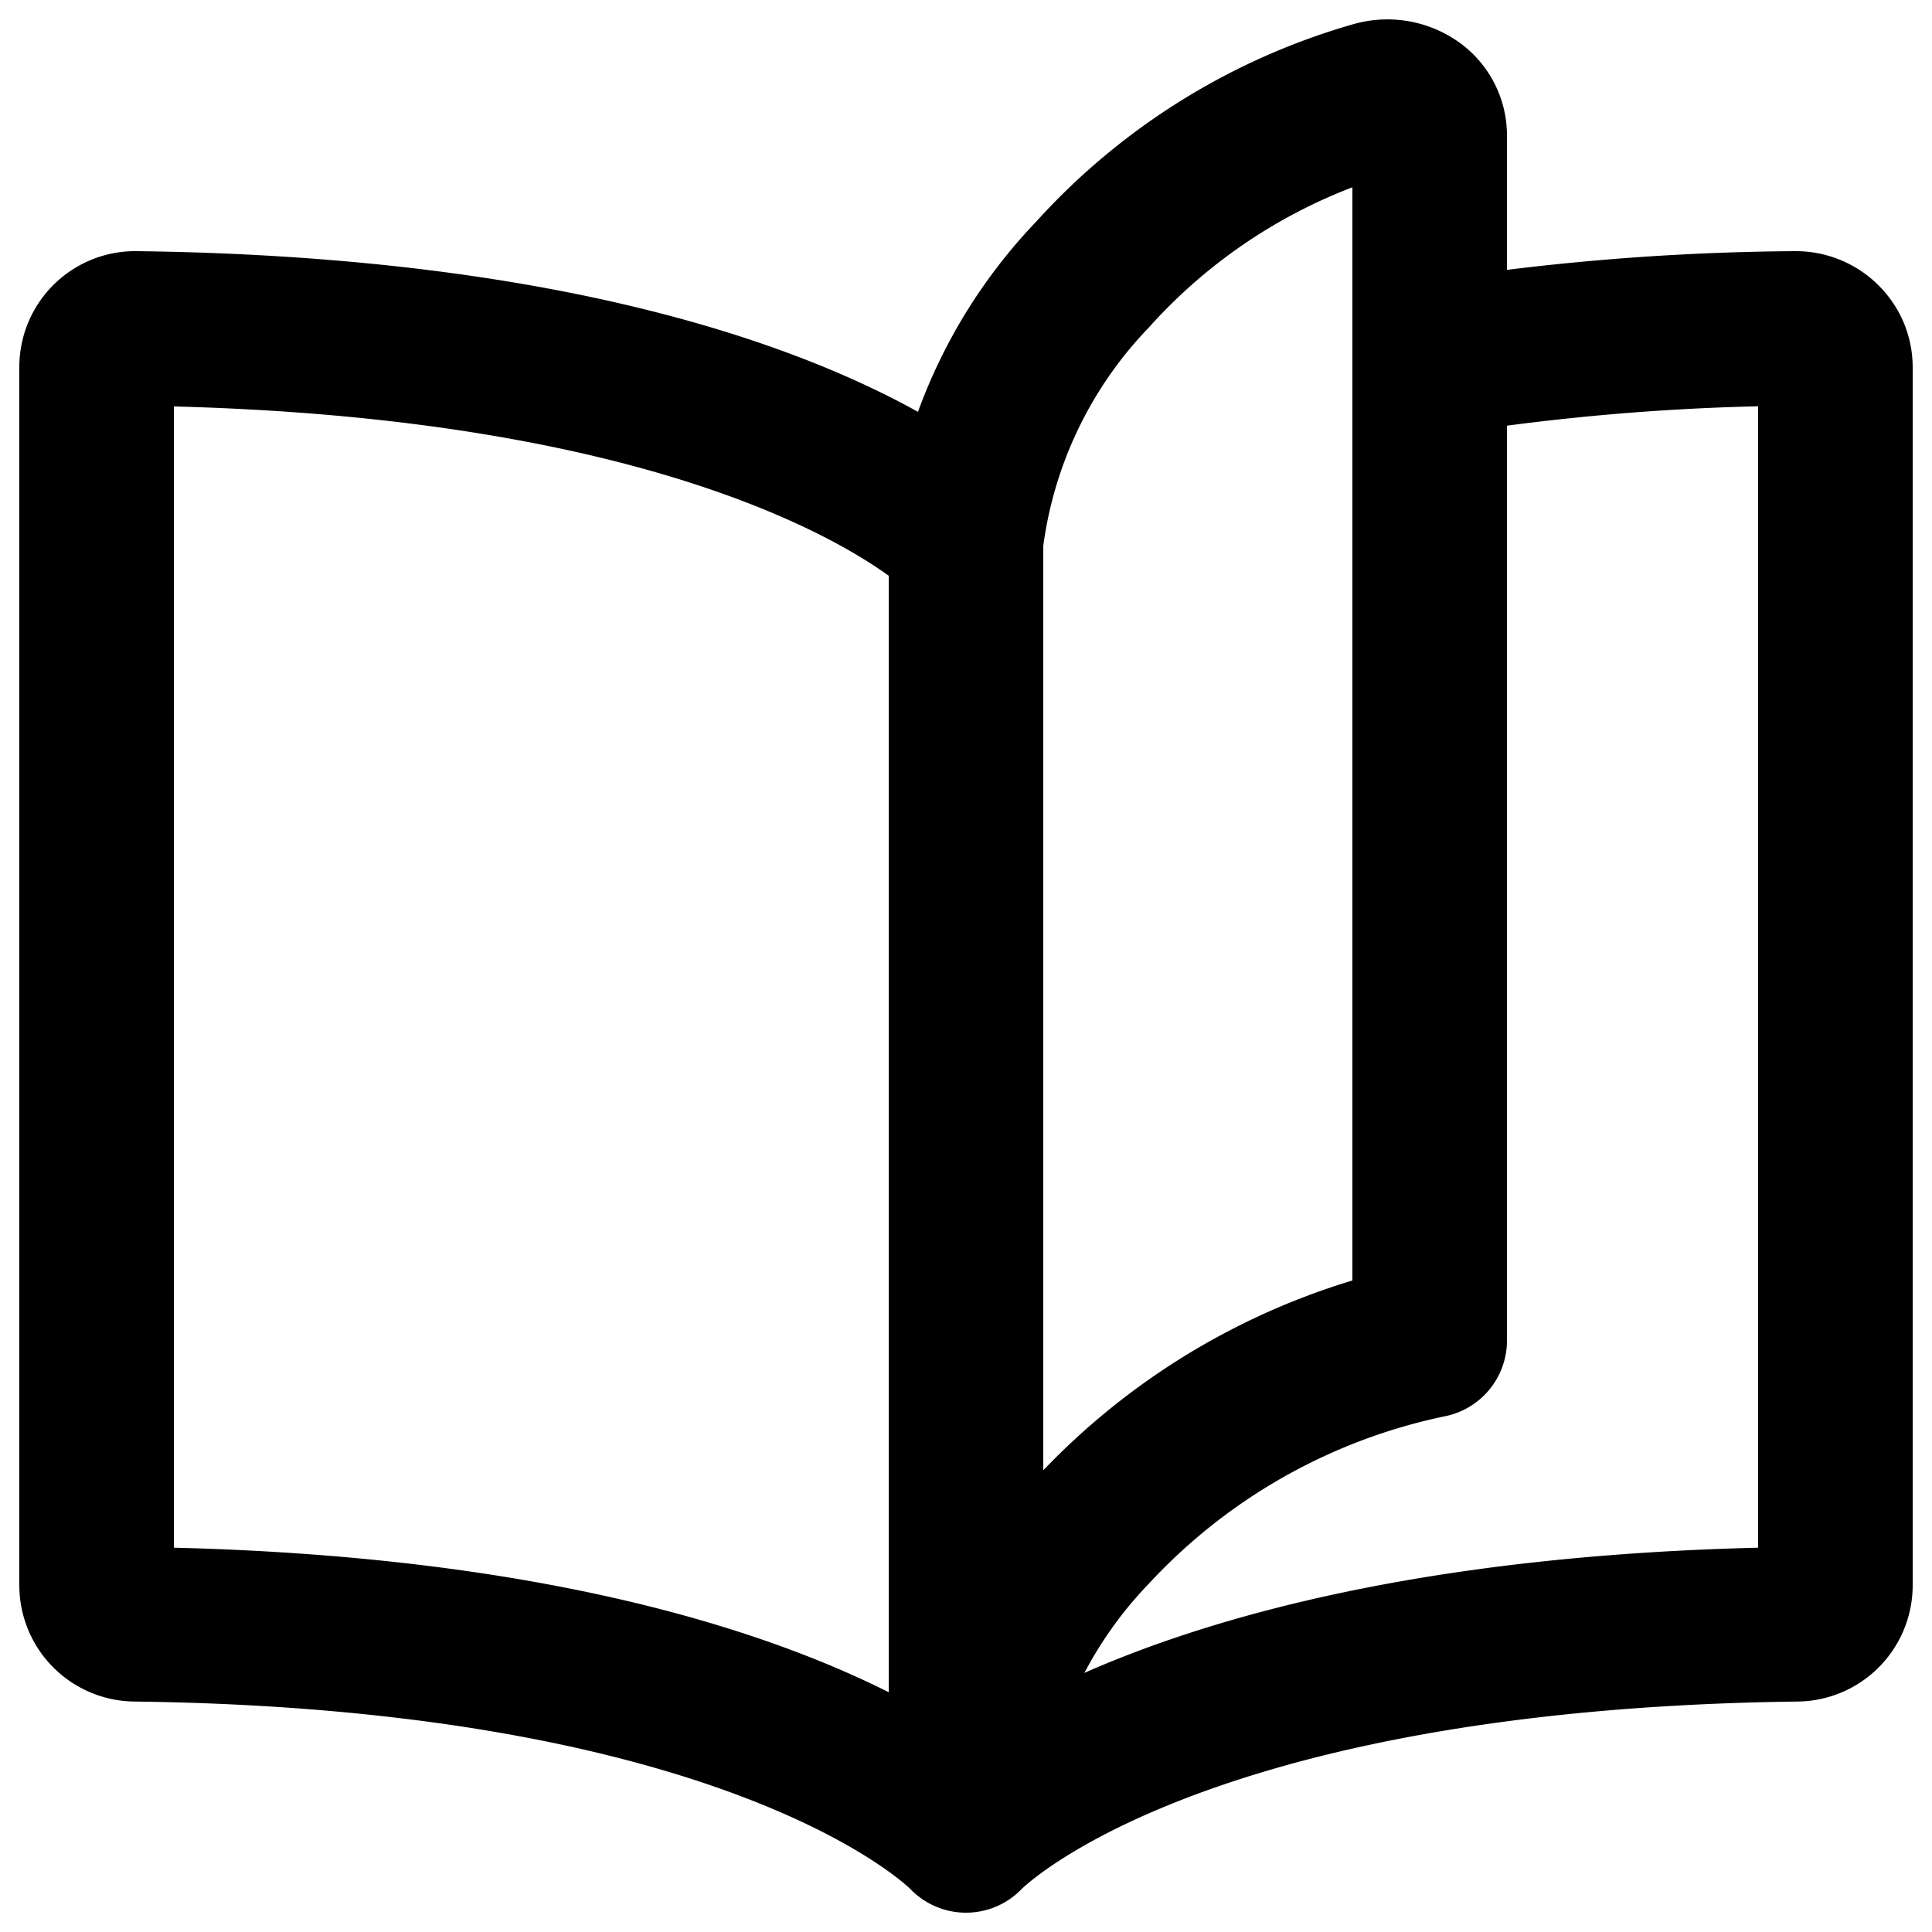 <svg fill="none" viewBox="0 0 25 25" stroke="currentColor" aria-hidden="true">
  <path stroke-linecap="round" stroke-linejoin="round" stroke-width="2" d="M18.5 4.644a31.154 31.154 0 0 1 4.732-.394.517.517 0 0 1 .478.307.5.5 0 0 1 .04.193v15.768a.505.505 0 0 1-.5.5c-8.293.103-10.75 2.732-10.75 2.732V6.982S10.045 4.356 1.768 4.25a.5.5 0 0 0-.518.5v15.768a.505.505 0 0 0 .5.5c8.293.103 10.75 2.732 10.75 2.732"/>
  <path stroke-linecap="round" stroke-linejoin="round" stroke-width="2" d="M12.5 23.257a6.035 6.035 0 0 1 1.636-3.448 8.228 8.228 0 0 1 4.364-2.463V1.743a.481.481 0 0 0-.228-.4.6.6 0 0 0-.494-.066 7.8 7.8 0 0 0-3.642 2.277A6.035 6.035 0 0 0 12.5 7"/>
</svg>
